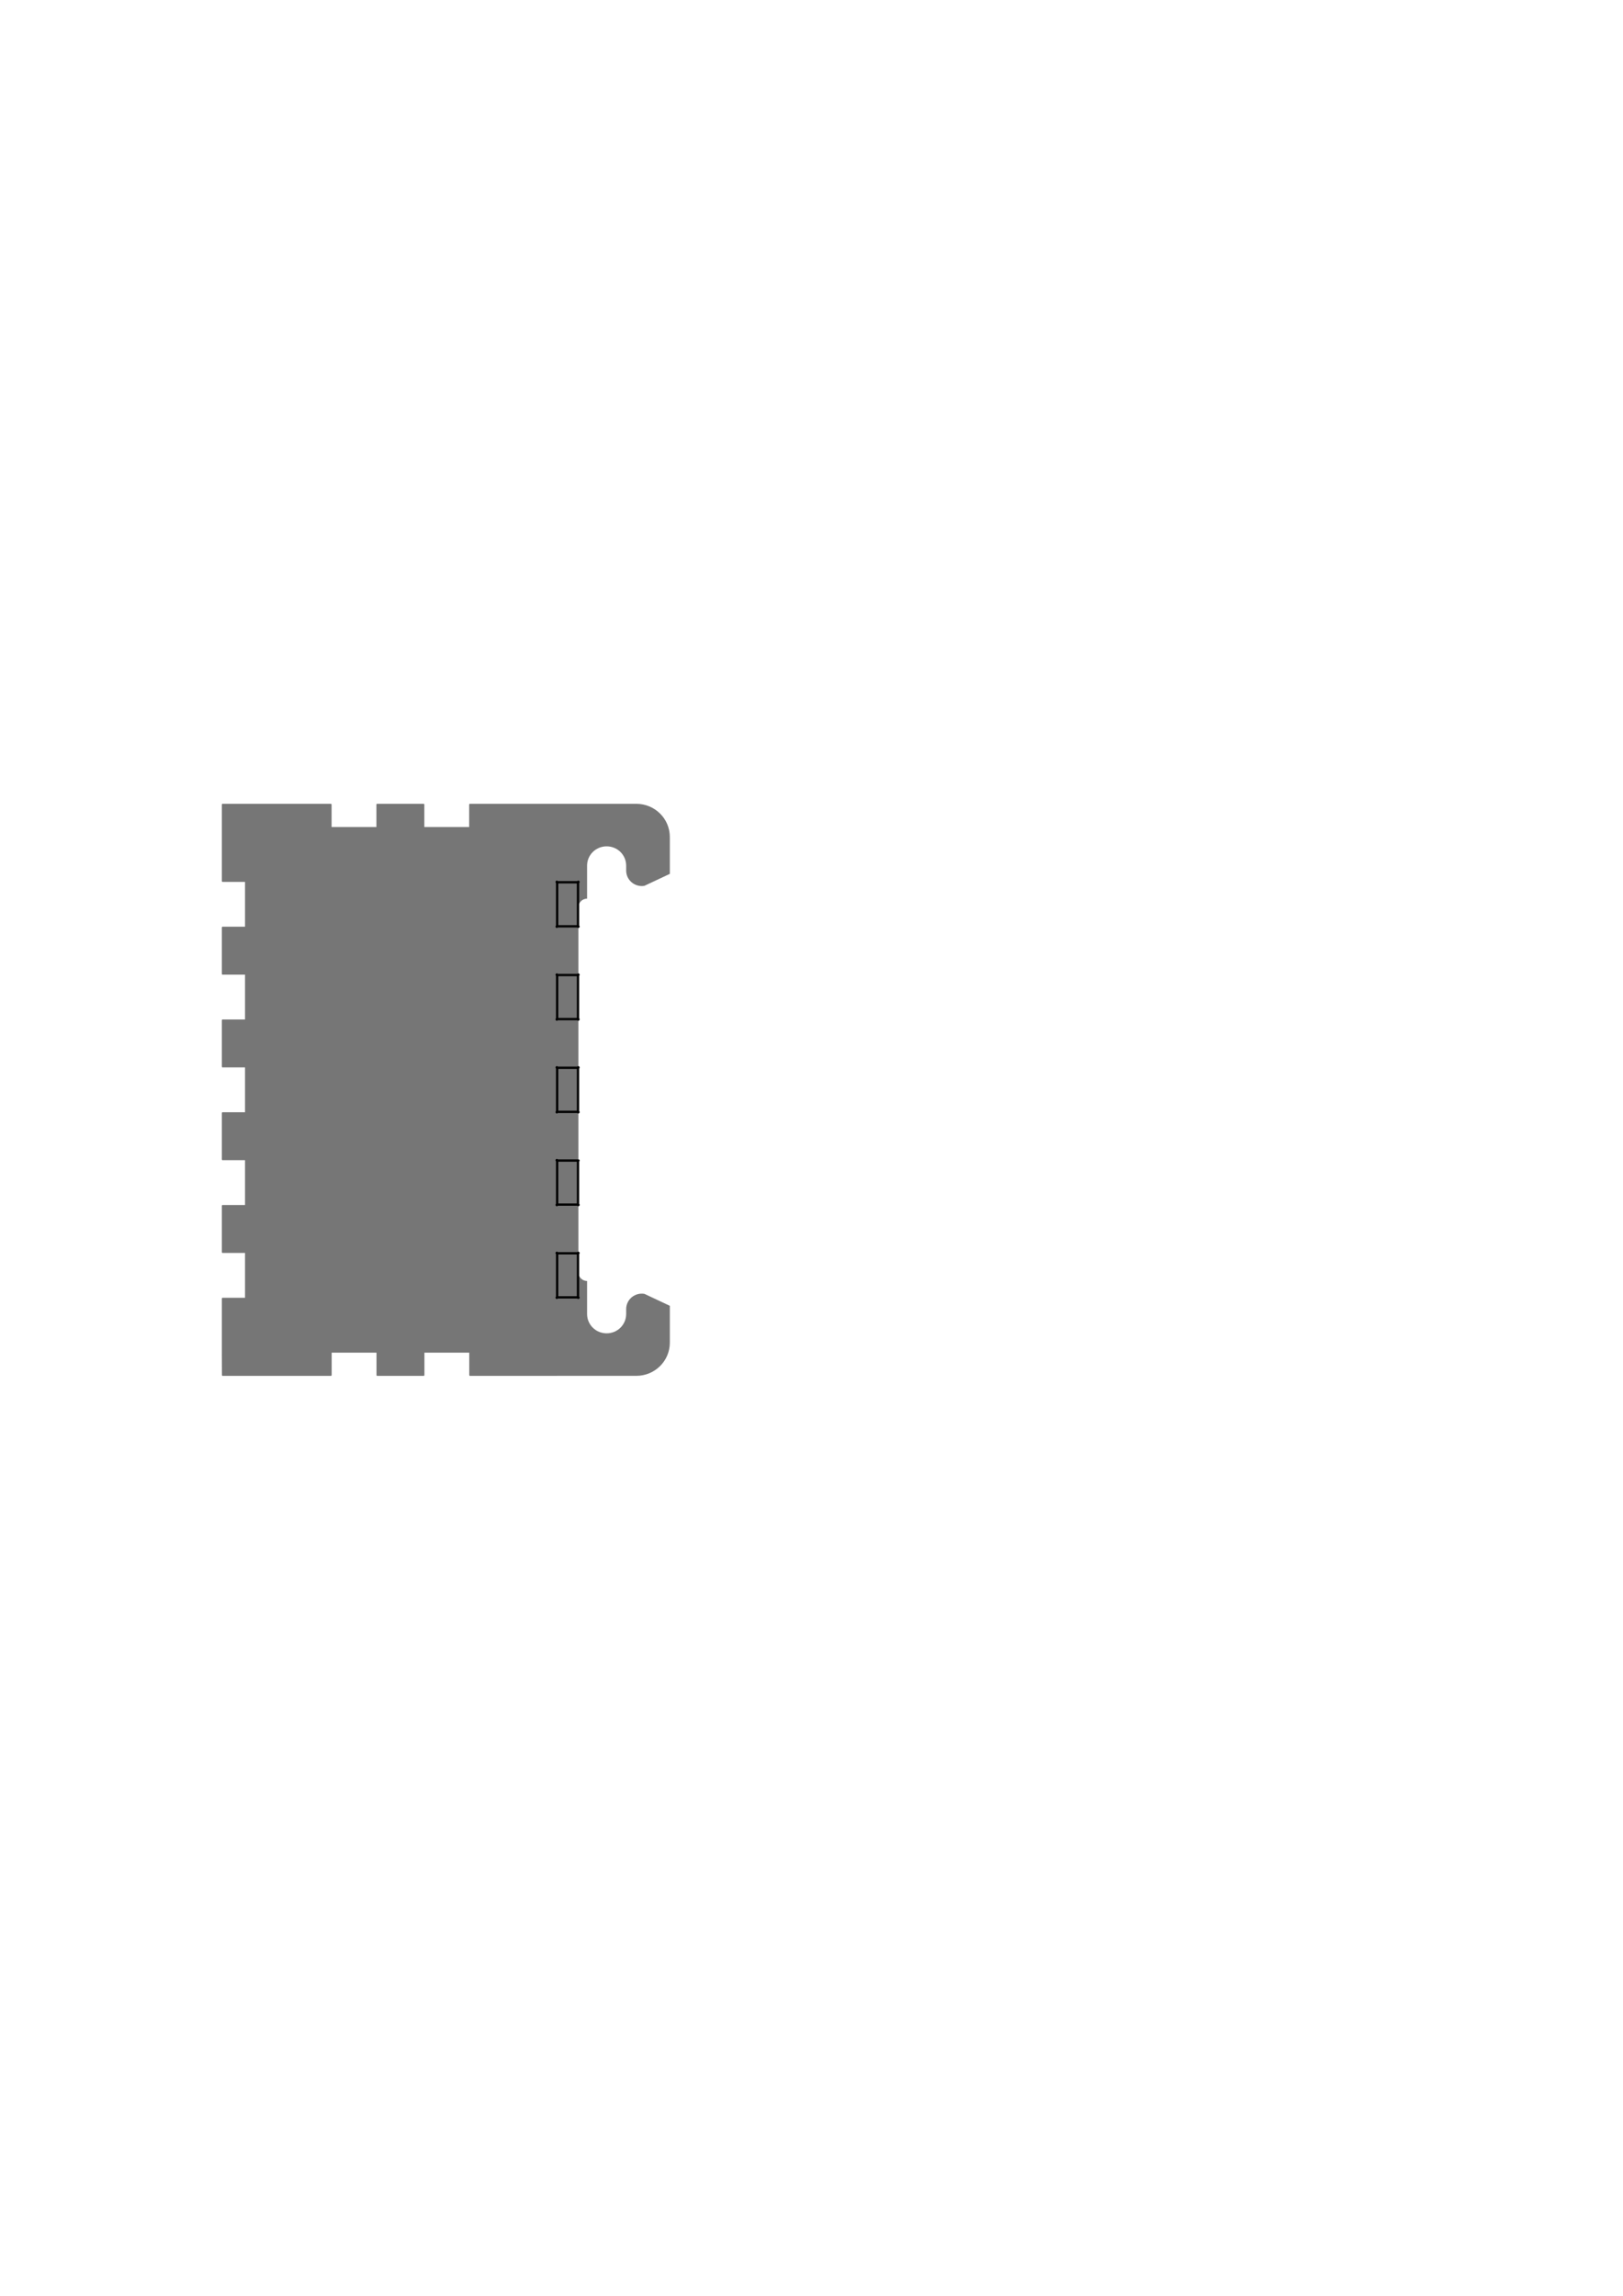 <?xml version="1.0" encoding="UTF-8" standalone="no"?>
<!-- Created with Inkscape (http://www.inkscape.org/) -->

<svg
   width="210mm"
   height="297mm"
   viewBox="0 0 210 297"
   version="1.1"
   id="svg735"
   inkscape:version="1.2.2 (b0a84865, 2022-12-01)"
   sodipodi:docname="schlitten.svg"
   xmlns:inkscape="http://www.inkscape.org/namespaces/inkscape"
   xmlns:sodipodi="http://sodipodi.sourceforge.net/DTD/sodipodi-0.dtd"
   xmlns="http://www.w3.org/2000/svg"
   xmlns:svg="http://www.w3.org/2000/svg">
  <sodipodi:namedview
     id="namedview737"
     pagecolor="#ffffff"
     bordercolor="#000000"
     borderopacity="0.25"
     inkscape:showpageshadow="2"
     inkscape:pageopacity="0.0"
     inkscape:pagecheckerboard="0"
     inkscape:deskcolor="#d1d1d1"
     inkscape:document-units="mm"
     showgrid="false"
     inkscape:zoom="0.5946522"
     inkscape:cx="-64.743727"
     inkscape:cy="561.67286"
     inkscape:window-width="1836"
     inkscape:window-height="674"
     inkscape:window-x="2313"
     inkscape:window-y="321"
     inkscape:window-maximized="0"
     inkscape:current-layer="layer1" />
  <defs
     id="defs732" />
  <g
     inkscape:label="Layer 1"
     inkscape:groupmode="layer"
     id="layer1">
    <g
       id="g26988-7-9"
       transform="rotate(90,241.204,530.364)">
      <g
         id="g15747-4-7-6-7-5-2"
         transform="translate(-948.592,271.272)"
         style="fill:#767676;fill-opacity:1;stroke:none">
        <g
           id="p-2-5-5-3-6-8-9-9-2"
           style="fill:#767676;fill-opacity:1;stroke:none;stroke-linecap:round;stroke-linejoin:round"
           transform="rotate(-90,584.168,-102.288)" />
        <g
           id="p-2-5-8-9-9-1-2-7-4-8"
           style="fill:#767676;fill-opacity:1;stroke:none;stroke-linecap:round;stroke-linejoin:round"
           transform="matrix(0,-1,-1,0,988.418,481.891)">
          <path
             d="m 56.4,224.999 h -3 -11 c -0.055,0 -0.1,-0.045 -0.1,-0.1 v -2.9 c 0,-0.1 0.1,0 0,0 h -5.8 c -0.1,0 0,-0.1 0,0 v 2.9 c 0,0.055 -0.045,0.1 -0.1,0.1 h -6 c -0.055,0 -0.1,-0.045 -0.1,-0.1 v -2.9 c 0,-0.1 0.1,0 0,0 h -5.8 c -0.1,0 0,-0.1 0,0 v 2.9 c 0,0.055 -0.045,0.1 -0.1,0.1 h -11 -3 c -0.055,0 -0.1,-0.045 -0.1,-0.1 v -2.8 -7.099 c 0,-0.055 0.045,-0.1 0.1,-0.1 h 2.9 c 0.1,0 0,0.1 0,0 v -5.8 c 0,-0.1 0.1,0 0,0 h -2.9 c -0.055,0 -0.1,-0.045 -0.1,-0.1 v -6 c 0,-0.055 0.045,-0.1 0.1,-0.1 h 2.9 c 0.1,0 0,0.1 0,0 v -5.8 c 0,-0.1 0.1,0 0,0 h -2.9 c -0.055,0 -0.1,-0.045 -0.1,-0.1 v -6 c 0,-0.055 0.045,-0.1 0.1,-0.1 h 2.9 c 0.1,0 0,0.1 0,0 v -5.8 c 0,-0.1 0.1,0 0,0 h -2.9 c -0.055,0 -0.1,-0.045 -0.1,-0.1 v -6 c 0,-0.055 0.045,-0.1 0.1,-0.1 h 2.9 c 0.1,0 0,0.1 0,0 v -5.8 c 0,-0.1 0.1,0 0,0 h -2.9 c -0.055,0 -0.1,-0.045 -0.1,-0.1 v -6 c 0,-0.055 0.045,-0.1 0.1,-0.1 h 2.9 c 0.1,0 0,0.1 0,0 v -5.8 c 0,-0.1 0.1,0 0,0 h -2.9 c -0.055,0 -0.1,-0.045 -0.1,-0.1 v -7.101 l 0.011,-2.8 c 0,-0.055 0.045,-0.1 0.1,-0.1 h 3 11 c 0.055,0 0.1,0.045 0.1,0.1 v 2.9 c 0,0.1 -0.1,0 0,0 h 5.8 c 0.1,0 0,0.1 0,0 v -2.9 c 0,-0.055 0.045,-0.1 0.1,-0.1 h 6 c 0.055,0 0.1,0.045 0.1,0.1 v 2.9 c 0,0.1 -0.1,0 0,0 h 5.8 c 0.1,0 0,0.1 0,0 v -2.9 c 0,-0.055 0.045,-0.1 0.1,-0.1 h 11 l 1.014,0.001 h 9.494 c 2.407,0 4.345,1.916 4.345,4.295 v 4.765 l -3.29,1.547 c -0.588,0.098 -1.188,-0.065 -1.643,-0.445 -0.454,-0.38 -0.716,-0.939 -0.716,-1.527 v -0.636 c 0,-1.385 -1.127,-2.5 -2.528,-2.5 -1.401,0 -2.529,1.115 -2.529,2.5 v 4.268 c -0.626,0.01 -1.127,0.51 -1.127,1.131 v 47.204 c 0,0.621 0.501,1.121 1.127,1.131 v 4.267 c 0,1.385 1.128,2.499 2.529,2.499 1.401,0 2.528,-1.114 2.528,-2.499 v -0.637 c 0,-0.588 0.262,-1.147 0.716,-1.527 0.455,-0.38 1.055,-0.543 1.643,-0.445 l 3.29,1.547 v 4.766 c 0,2.38 -1.938,4.296 -4.345,4.296 H 54.425"
             stroke="#000000"
             stroke-width="0.2"
             id="path12715-5-0-6-5-6-3-9-5-9"
             sodipodi:nodetypes="ccsssssssssssssssscsccssssssssssssssssssssssssssssssssssssssssccscssssssssssssssssccsscccsssscsscsssscccssc"
             style="fill:#767676;fill-opacity:1;stroke:none" />
        </g>
      </g>
      <g
         id="g7931-5-8-1-3-1-1-0-2-6-7"
         transform="translate(-331.466,452.247)"
         style="stroke:#000000;stroke-opacity:1">
        <path
           d="m 159.291,247.232 h -2.85 c -0.15,0 0,0.15 0,0 v -2.7 c 0,-0.15 -0.15,0 0,0 h 5.7 c 0.15,0 0,-0.15 0,0 v 2.7 c 0,0.15 0.15,0 0,0 z"
           stroke="#0000ff"
           stroke-width="0.3"
           id="path7921-2-7-5-9-7-4-4-9-2-3"
           style="fill:none;stroke:#000000;stroke-linecap:round;stroke-linejoin:round;stroke-opacity:1" />
        <path
           d="m 171.291,247.232 h -2.85 c -0.15,0 0,0.15 0,0 v -2.7 c 0,-0.15 -0.15,0 0,0 h 5.7 c 0.15,0 0,-0.15 0,0 v 2.7 c 0,0.15 0.15,0 0,0 z"
           stroke="#0000ff"
           stroke-width="0.3"
           id="path7923-2-8-2-7-4-9-4-0-6-6"
           style="fill:none;stroke:#000000;stroke-linecap:round;stroke-linejoin:round;stroke-opacity:1" />
        <path
           d="m 183.291,247.232 h -2.85 c -0.15,0 0,0.15 0,0 v -2.7 c 0,-0.15 -0.15,0 0,0 h 5.7 c 0.15,0 0,-0.15 0,0 v 2.7 c 0,0.15 0.15,0 0,0 z"
           stroke="#0000ff"
           stroke-width="0.3"
           id="path7925-6-7-1-7-51-6-3-1-0-1"
           style="fill:none;stroke:#000000;stroke-linecap:round;stroke-linejoin:round;stroke-opacity:1" />
        <path
           d="m 195.291,247.232 h -2.85 c -0.15,0 0,0.15 0,0 v -2.7 c 0,-0.15 0,0 0,0 h 5.7 c 0.15,0 0,-0.15 0,0 v 2.7 c 0,0.15 0.15,0 0,0 z"
           stroke="#0000ff"
           stroke-width="0.3"
           id="path7927-67-7-1-9-4-4-3-5-8-2"
           style="fill:none;stroke:#000000;stroke-linecap:round;stroke-linejoin:round;stroke-opacity:1"
           sodipodi:nodetypes="csssassssc" />
        <path
           d="m 207.291,247.232 h -2.85 c -0.15,0 0,0.15 0,0 v -2.7 c 0,-0.15 -0.15,0 0,0 h 5.7 c 0.15,0 0,-0.15 0,0 v 2.7 c 0,0.15 0.15,0 0,0 z"
           stroke="#0000ff"
           stroke-width="0.3"
           id="path7929-8-4-0-5-6-2-2-1-9-9"
           style="fill:none;stroke:#000000;stroke-linecap:round;stroke-linejoin:round;stroke-opacity:1"
           sodipodi:nodetypes="cssssssssc" />
      </g>
    </g>
  </g>
</svg>
